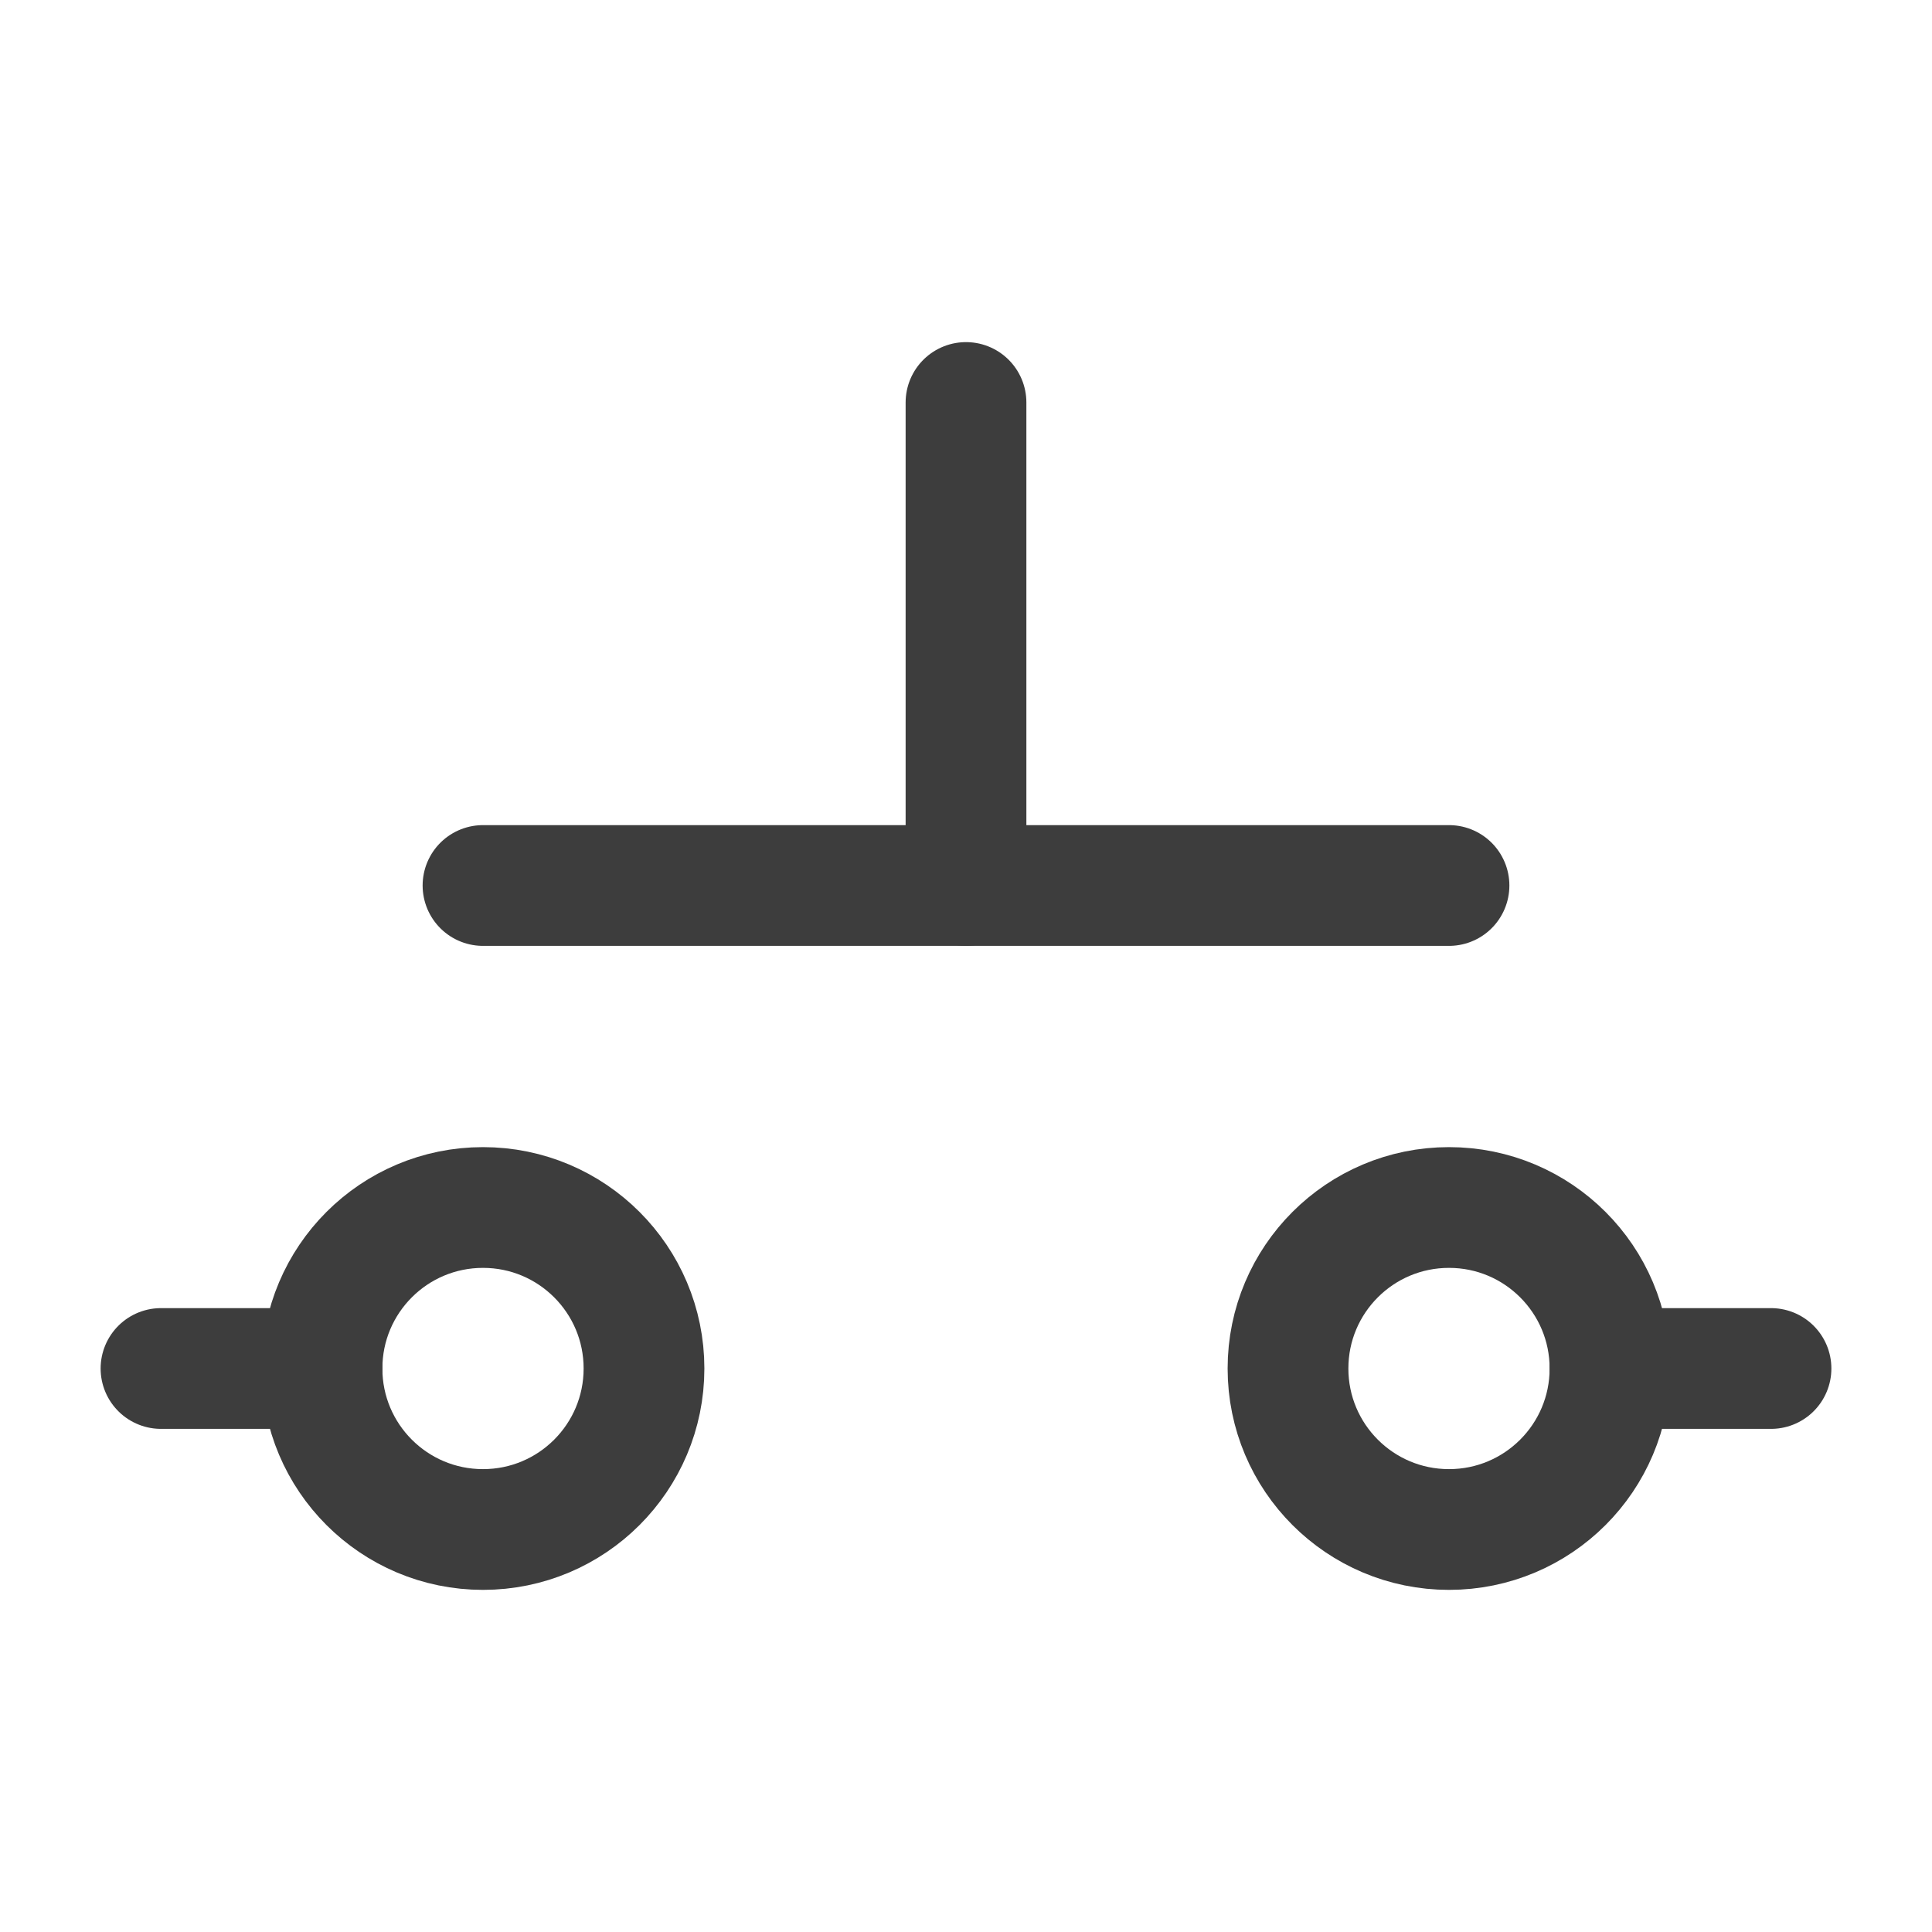 <svg width="24" height="24" viewBox="0 0 24 24" fill="none" xmlns="http://www.w3.org/2000/svg">
<path d="M2 17H4" stroke="#3D3D3D" stroke-width="1.5" stroke-linecap="round" stroke-linejoin="round"/>
<path d="M20 17H22" stroke="#3D3D3D" stroke-width="1.5" stroke-linecap="round" stroke-linejoin="round"/>
<path d="M6 19C7.105 19 8 18.105 8 17C8 15.895 7.105 15 6 15C4.895 15 4 15.895 4 17C4 18.105 4.895 19 6 19Z" stroke="#3D3D3D" stroke-width="1.5" stroke-linecap="round" stroke-linejoin="round"/>
<path d="M18 19C19.105 19 20 18.105 20 17C20 15.895 19.105 15 18 15C16.895 15 16 15.895 16 17C16 18.105 16.895 19 18 19Z" stroke="#3D3D3D" stroke-width="1.5" stroke-linecap="round" stroke-linejoin="round"/>
<path d="M6 11H18" stroke="#3D3D3D" stroke-width="1.5" stroke-linecap="round" stroke-linejoin="round"/>
<path d="M12 11V5" stroke="#3D3D3D" stroke-width="1.5" stroke-linecap="round" stroke-linejoin="round"/>
</svg>
